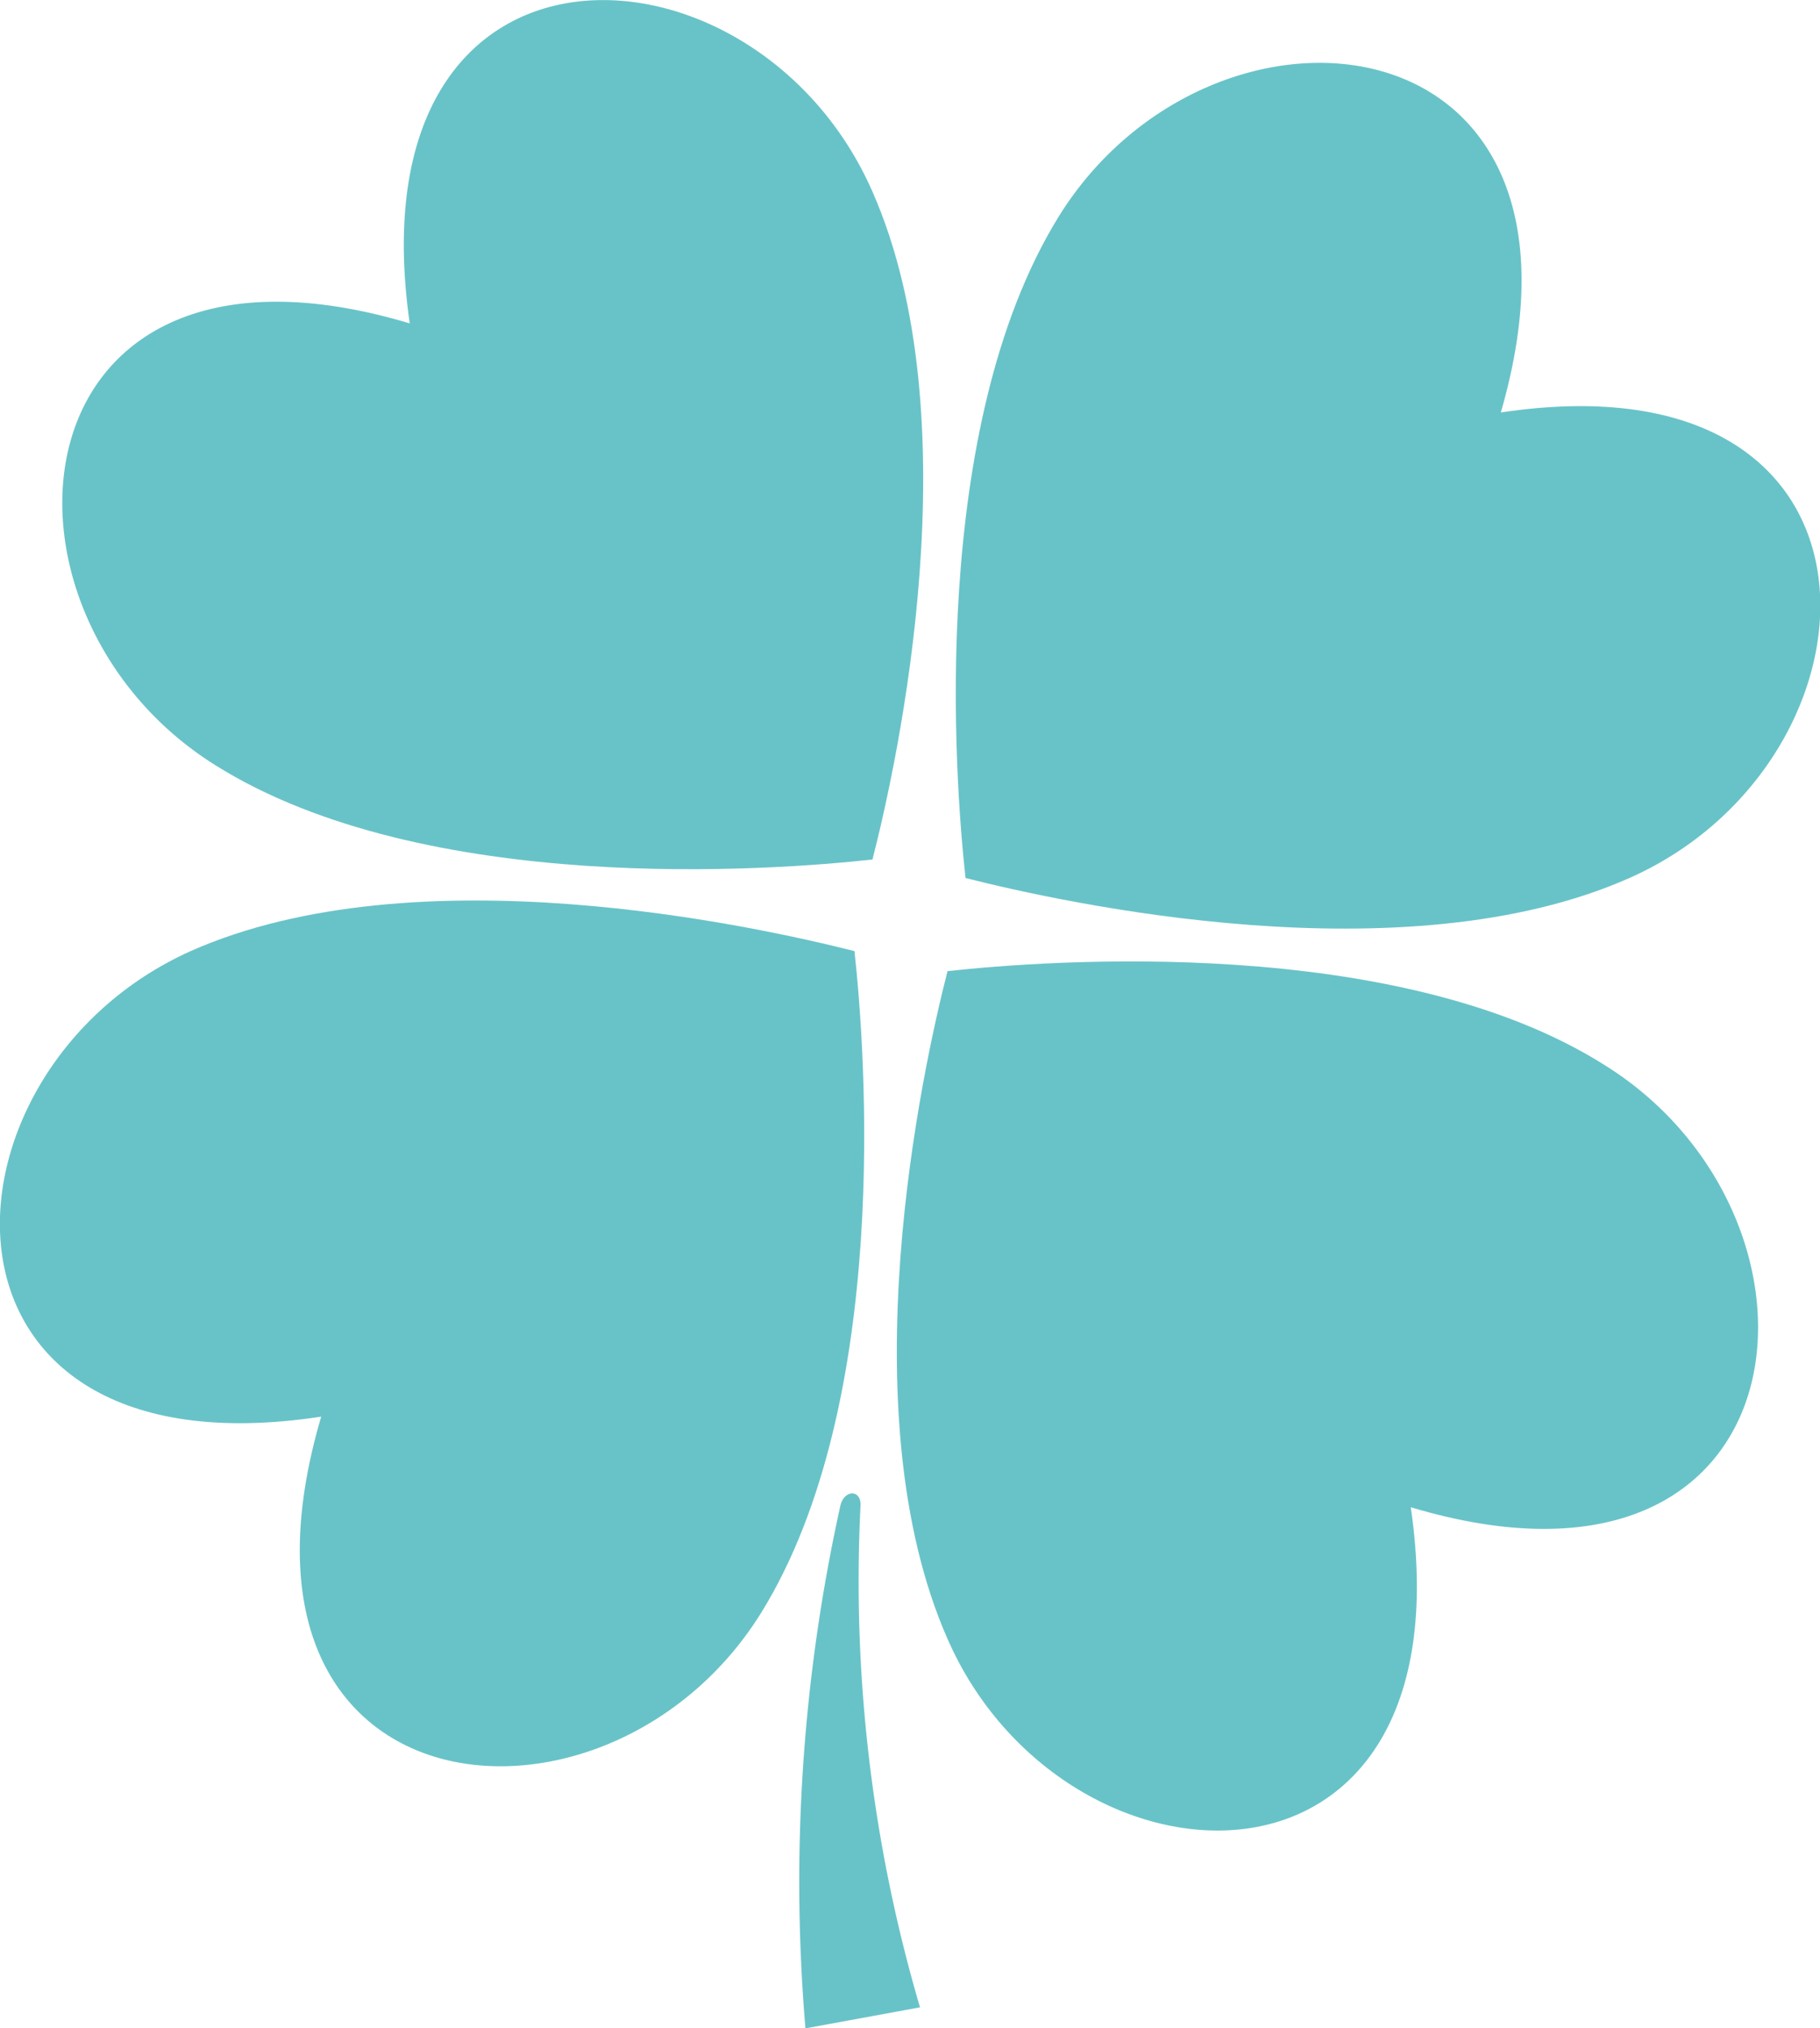 <svg id="レイヤー_3" data-name="レイヤー 3" xmlns="http://www.w3.org/2000/svg" viewBox="0 0 36.38 40.52"><defs><style>.cls-1{fill:#68c3c8;}</style></defs><title>アートボード 1</title><path class="cls-1" d="M16.8,30.07a34.75,34.75,0,0,0-.7,10.45l2.29-.42a30.14,30.14,0,0,1-1.19-10C17.23,29.75,16.88,29.75,16.8,30.07Z"/><path class="cls-1" d="M32.57,17.54c-4.51,2-11.29.5-13.27,0-.22-2-.74-9,1.86-13.21C24.22-.61,32.33.2,30,8.24,38.21,7,37.87,15.19,32.57,17.54Z"/><path class="cls-1" d="M17.44,3.83c2,4.54.51,11.35,0,13.34-2,.22-8.94.74-13.13-1.88C-.61,12.22.19,4.07,8.19,6.46,7-1.84,15.11-1.49,17.44,3.83Z"/><path class="cls-1" d="M3.81,19c4.51-2,11.29-.5,13.27,0,.22,2,.74,9-1.86,13.21-3.06,4.94-11.17,4.13-8.8-3.91C-1.83,29.56-1.49,21.38,3.81,19Z"/><path class="cls-1" d="M18.94,32.74c-2-4.54-.51-11.35,0-13.34,2-.22,9-.74,13.14,1.88,4.92,3.07,4.11,11.22-3.88,8.83C29.41,38.41,21.27,38.06,18.94,32.74Z"/></svg>